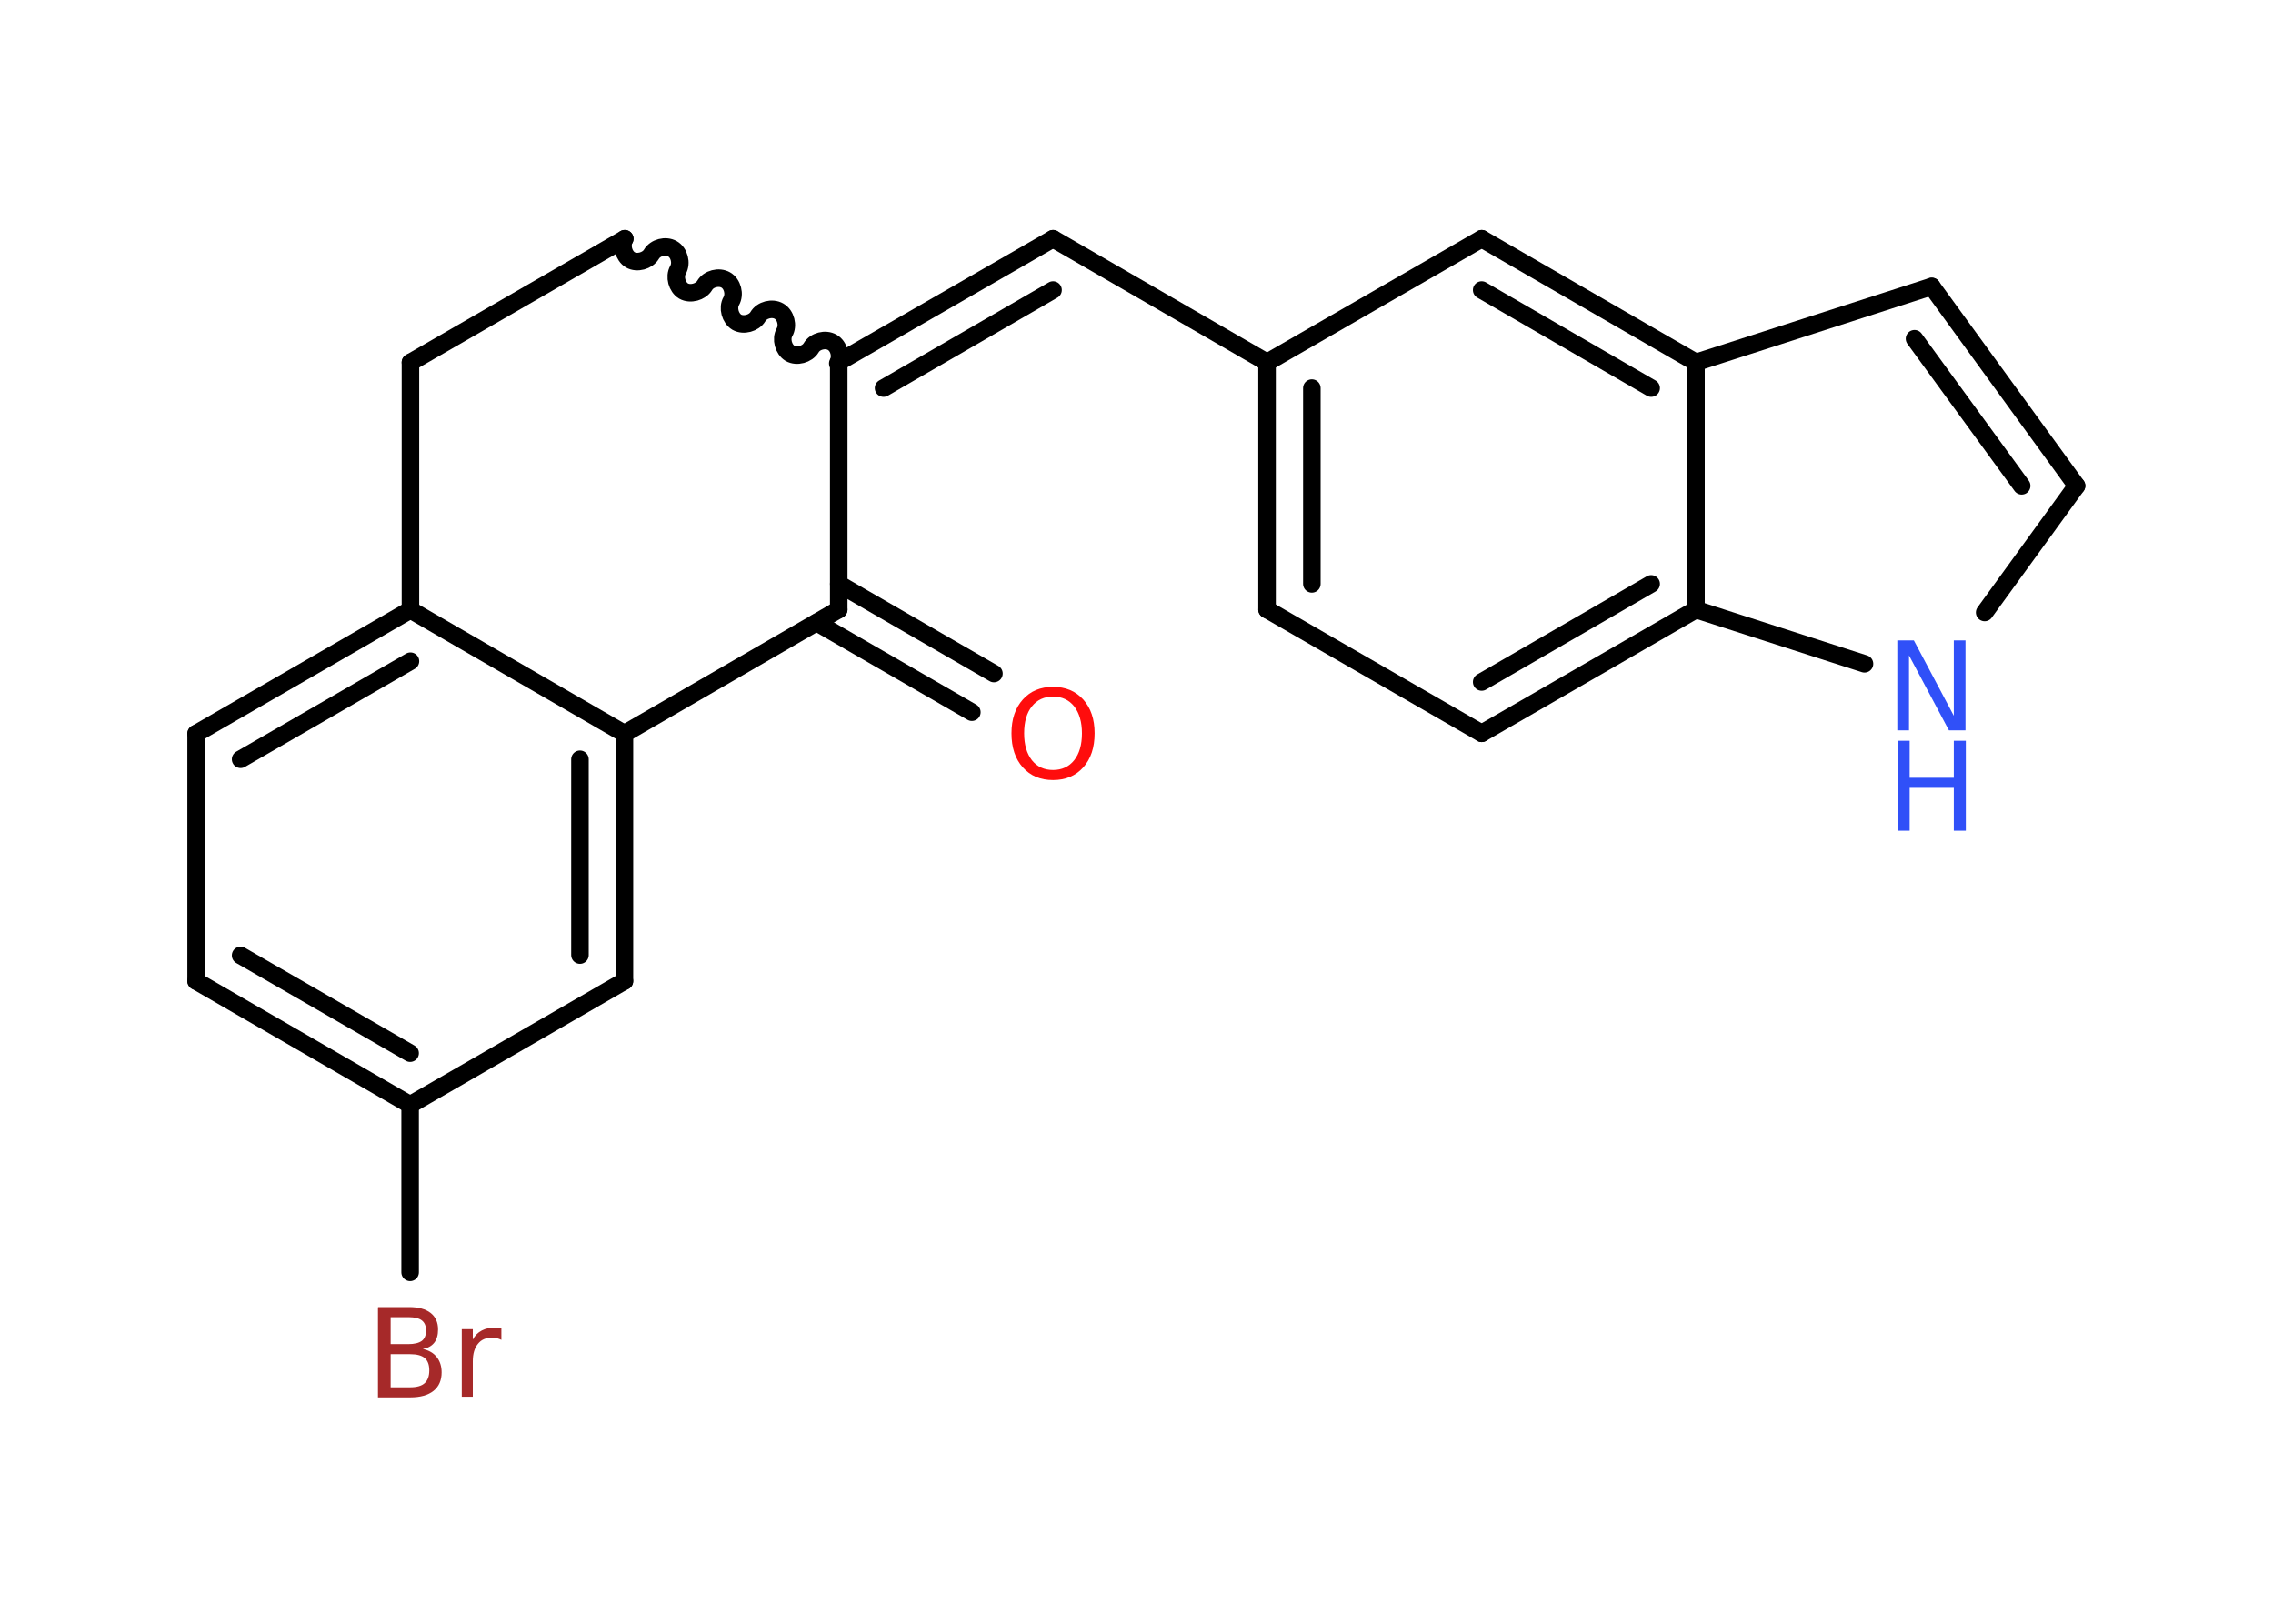 <?xml version='1.0' encoding='UTF-8'?>
<!DOCTYPE svg PUBLIC "-//W3C//DTD SVG 1.1//EN" "http://www.w3.org/Graphics/SVG/1.1/DTD/svg11.dtd">
<svg version='1.2' xmlns='http://www.w3.org/2000/svg' xmlns:xlink='http://www.w3.org/1999/xlink' width='70.0mm' height='50.0mm' viewBox='0 0 70.0 50.0'>
  <desc>Generated by the Chemistry Development Kit (http://github.com/cdk)</desc>
  <g stroke-linecap='round' stroke-linejoin='round' stroke='#000000' stroke-width='.54' fill='#3050F8'>
    <rect x='.0' y='.0' width='70.0' height='50.0' fill='#FFFFFF' stroke='none'/>
    <g id='mol1' class='mol'>
      <g id='mol1bnd1' class='bond'>
        <line x1='29.93' y1='21.93' x2='25.15' y2='19.17'/>
        <line x1='30.61' y1='20.74' x2='25.83' y2='17.98'/>
      </g>
      <line id='mol1bnd2' class='bond' x1='25.83' y1='18.77' x2='25.83' y2='11.15'/>
      <g id='mol1bnd3' class='bond'>
        <line x1='32.43' y1='7.35' x2='25.83' y2='11.15'/>
        <line x1='32.43' y1='8.93' x2='27.21' y2='11.95'/>
      </g>
      <line id='mol1bnd4' class='bond' x1='32.43' y1='7.35' x2='39.02' y2='11.16'/>
      <g id='mol1bnd5' class='bond'>
        <line x1='39.02' y1='11.16' x2='39.02' y2='18.77'/>
        <line x1='40.4' y1='11.95' x2='40.4' y2='17.98'/>
      </g>
      <line id='mol1bnd6' class='bond' x1='39.02' y1='18.77' x2='45.63' y2='22.58'/>
      <g id='mol1bnd7' class='bond'>
        <line x1='45.63' y1='22.58' x2='52.23' y2='18.77'/>
        <line x1='45.63' y1='21.0' x2='50.85' y2='17.98'/>
      </g>
      <line id='mol1bnd8' class='bond' x1='52.23' y1='18.77' x2='57.42' y2='20.44'/>
      <line id='mol1bnd9' class='bond' x1='61.12' y1='18.86' x2='63.95' y2='14.96'/>
      <g id='mol1bnd10' class='bond'>
        <line x1='63.95' y1='14.96' x2='59.49' y2='8.82'/>
        <line x1='62.26' y1='14.96' x2='58.96' y2='10.43'/>
      </g>
      <line id='mol1bnd11' class='bond' x1='59.49' y1='8.82' x2='52.23' y2='11.16'/>
      <line id='mol1bnd12' class='bond' x1='52.23' y1='18.77' x2='52.23' y2='11.16'/>
      <g id='mol1bnd13' class='bond'>
        <line x1='52.23' y1='11.16' x2='45.63' y2='7.35'/>
        <line x1='50.85' y1='11.95' x2='45.63' y2='8.93'/>
      </g>
      <line id='mol1bnd14' class='bond' x1='39.02' y1='11.16' x2='45.63' y2='7.35'/>
      <path id='mol1bnd15' class='bond' d='M19.24 7.35c-.12 .21 -.03 .53 .17 .65c.21 .12 .53 .03 .65 -.17c.12 -.21 .44 -.29 .65 -.17c.21 .12 .29 .44 .17 .65c-.12 .21 -.03 .53 .17 .65c.21 .12 .53 .03 .65 -.17c.12 -.21 .44 -.29 .65 -.17c.21 .12 .29 .44 .17 .65c-.12 .21 -.03 .53 .17 .65c.21 .12 .53 .03 .65 -.17c.12 -.21 .44 -.29 .65 -.17c.21 .12 .29 .44 .17 .65c-.12 .21 -.03 .53 .17 .65c.21 .12 .53 .03 .65 -.17c.12 -.21 .44 -.29 .65 -.17c.21 .12 .29 .44 .17 .65' fill='none' stroke='#000000' stroke-width='.54'/>
      <line id='mol1bnd16' class='bond' x1='19.24' y1='7.35' x2='12.64' y2='11.16'/>
      <line id='mol1bnd17' class='bond' x1='12.64' y1='11.16' x2='12.64' y2='18.78'/>
      <g id='mol1bnd18' class='bond'>
        <line x1='12.64' y1='18.78' x2='6.04' y2='22.59'/>
        <line x1='12.64' y1='20.36' x2='7.41' y2='23.38'/>
      </g>
      <line id='mol1bnd19' class='bond' x1='6.04' y1='22.59' x2='6.04' y2='30.21'/>
      <g id='mol1bnd20' class='bond'>
        <line x1='6.04' y1='30.21' x2='12.63' y2='34.02'/>
        <line x1='7.41' y1='29.42' x2='12.63' y2='32.43'/>
      </g>
      <line id='mol1bnd21' class='bond' x1='12.63' y1='34.02' x2='12.63' y2='39.18'/>
      <line id='mol1bnd22' class='bond' x1='12.63' y1='34.02' x2='19.23' y2='30.21'/>
      <g id='mol1bnd23' class='bond'>
        <line x1='19.23' y1='30.21' x2='19.23' y2='22.59'/>
        <line x1='17.86' y1='29.41' x2='17.86' y2='23.38'/>
      </g>
      <line id='mol1bnd24' class='bond' x1='12.64' y1='18.78' x2='19.23' y2='22.59'/>
      <line id='mol1bnd25' class='bond' x1='25.83' y1='18.77' x2='19.23' y2='22.59'/>
      <path id='mol1atm1' class='atom' d='M32.43 21.45q-.41 .0 -.65 .3q-.24 .3 -.24 .83q.0 .52 .24 .83q.24 .3 .65 .3q.41 .0 .65 -.3q.24 -.3 .24 -.83q.0 -.52 -.24 -.83q-.24 -.3 -.65 -.3zM32.43 21.15q.58 .0 .93 .39q.35 .39 .35 1.04q.0 .66 -.35 1.05q-.35 .39 -.93 .39q-.58 .0 -.93 -.39q-.35 -.39 -.35 -1.05q.0 -.65 .35 -1.04q.35 -.39 .93 -.39z' stroke='none' fill='#FF0D0D'/>
      <g id='mol1atm9' class='atom'>
        <path d='M58.44 19.72h.5l1.23 2.32v-2.32h.36v2.77h-.51l-1.23 -2.31v2.31h-.36v-2.77z' stroke='none'/>
        <path d='M58.44 22.81h.37v1.14h1.36v-1.14h.37v2.77h-.37v-1.32h-1.36v1.32h-.37v-2.77z' stroke='none'/>
      </g>
      <path id='mol1atm20' class='atom' d='M12.03 41.7v1.02h.6q.31 .0 .45 -.13q.14 -.13 .14 -.39q.0 -.26 -.14 -.38q-.14 -.12 -.45 -.12h-.6zM12.03 40.56v.83h.55q.27 .0 .41 -.1q.13 -.1 .13 -.32q.0 -.21 -.13 -.31q-.13 -.1 -.41 -.1h-.55zM11.65 40.25h.95q.43 .0 .66 .18q.23 .18 .23 .51q.0 .26 -.12 .41q-.12 .15 -.35 .19q.28 .06 .43 .25q.15 .19 .15 .47q.0 .37 -.25 .57q-.25 .2 -.72 .2h-.99v-2.77zM15.44 41.26q-.06 -.03 -.13 -.05q-.07 -.02 -.15 -.02q-.29 .0 -.44 .19q-.16 .19 -.16 .54v1.09h-.34v-2.08h.34v.32q.1 -.19 .28 -.28q.17 -.09 .42 -.09q.04 .0 .08 .0q.04 .0 .1 .01v.35z' stroke='none' fill='#A62929'/>
    </g>
  </g>
</svg>

